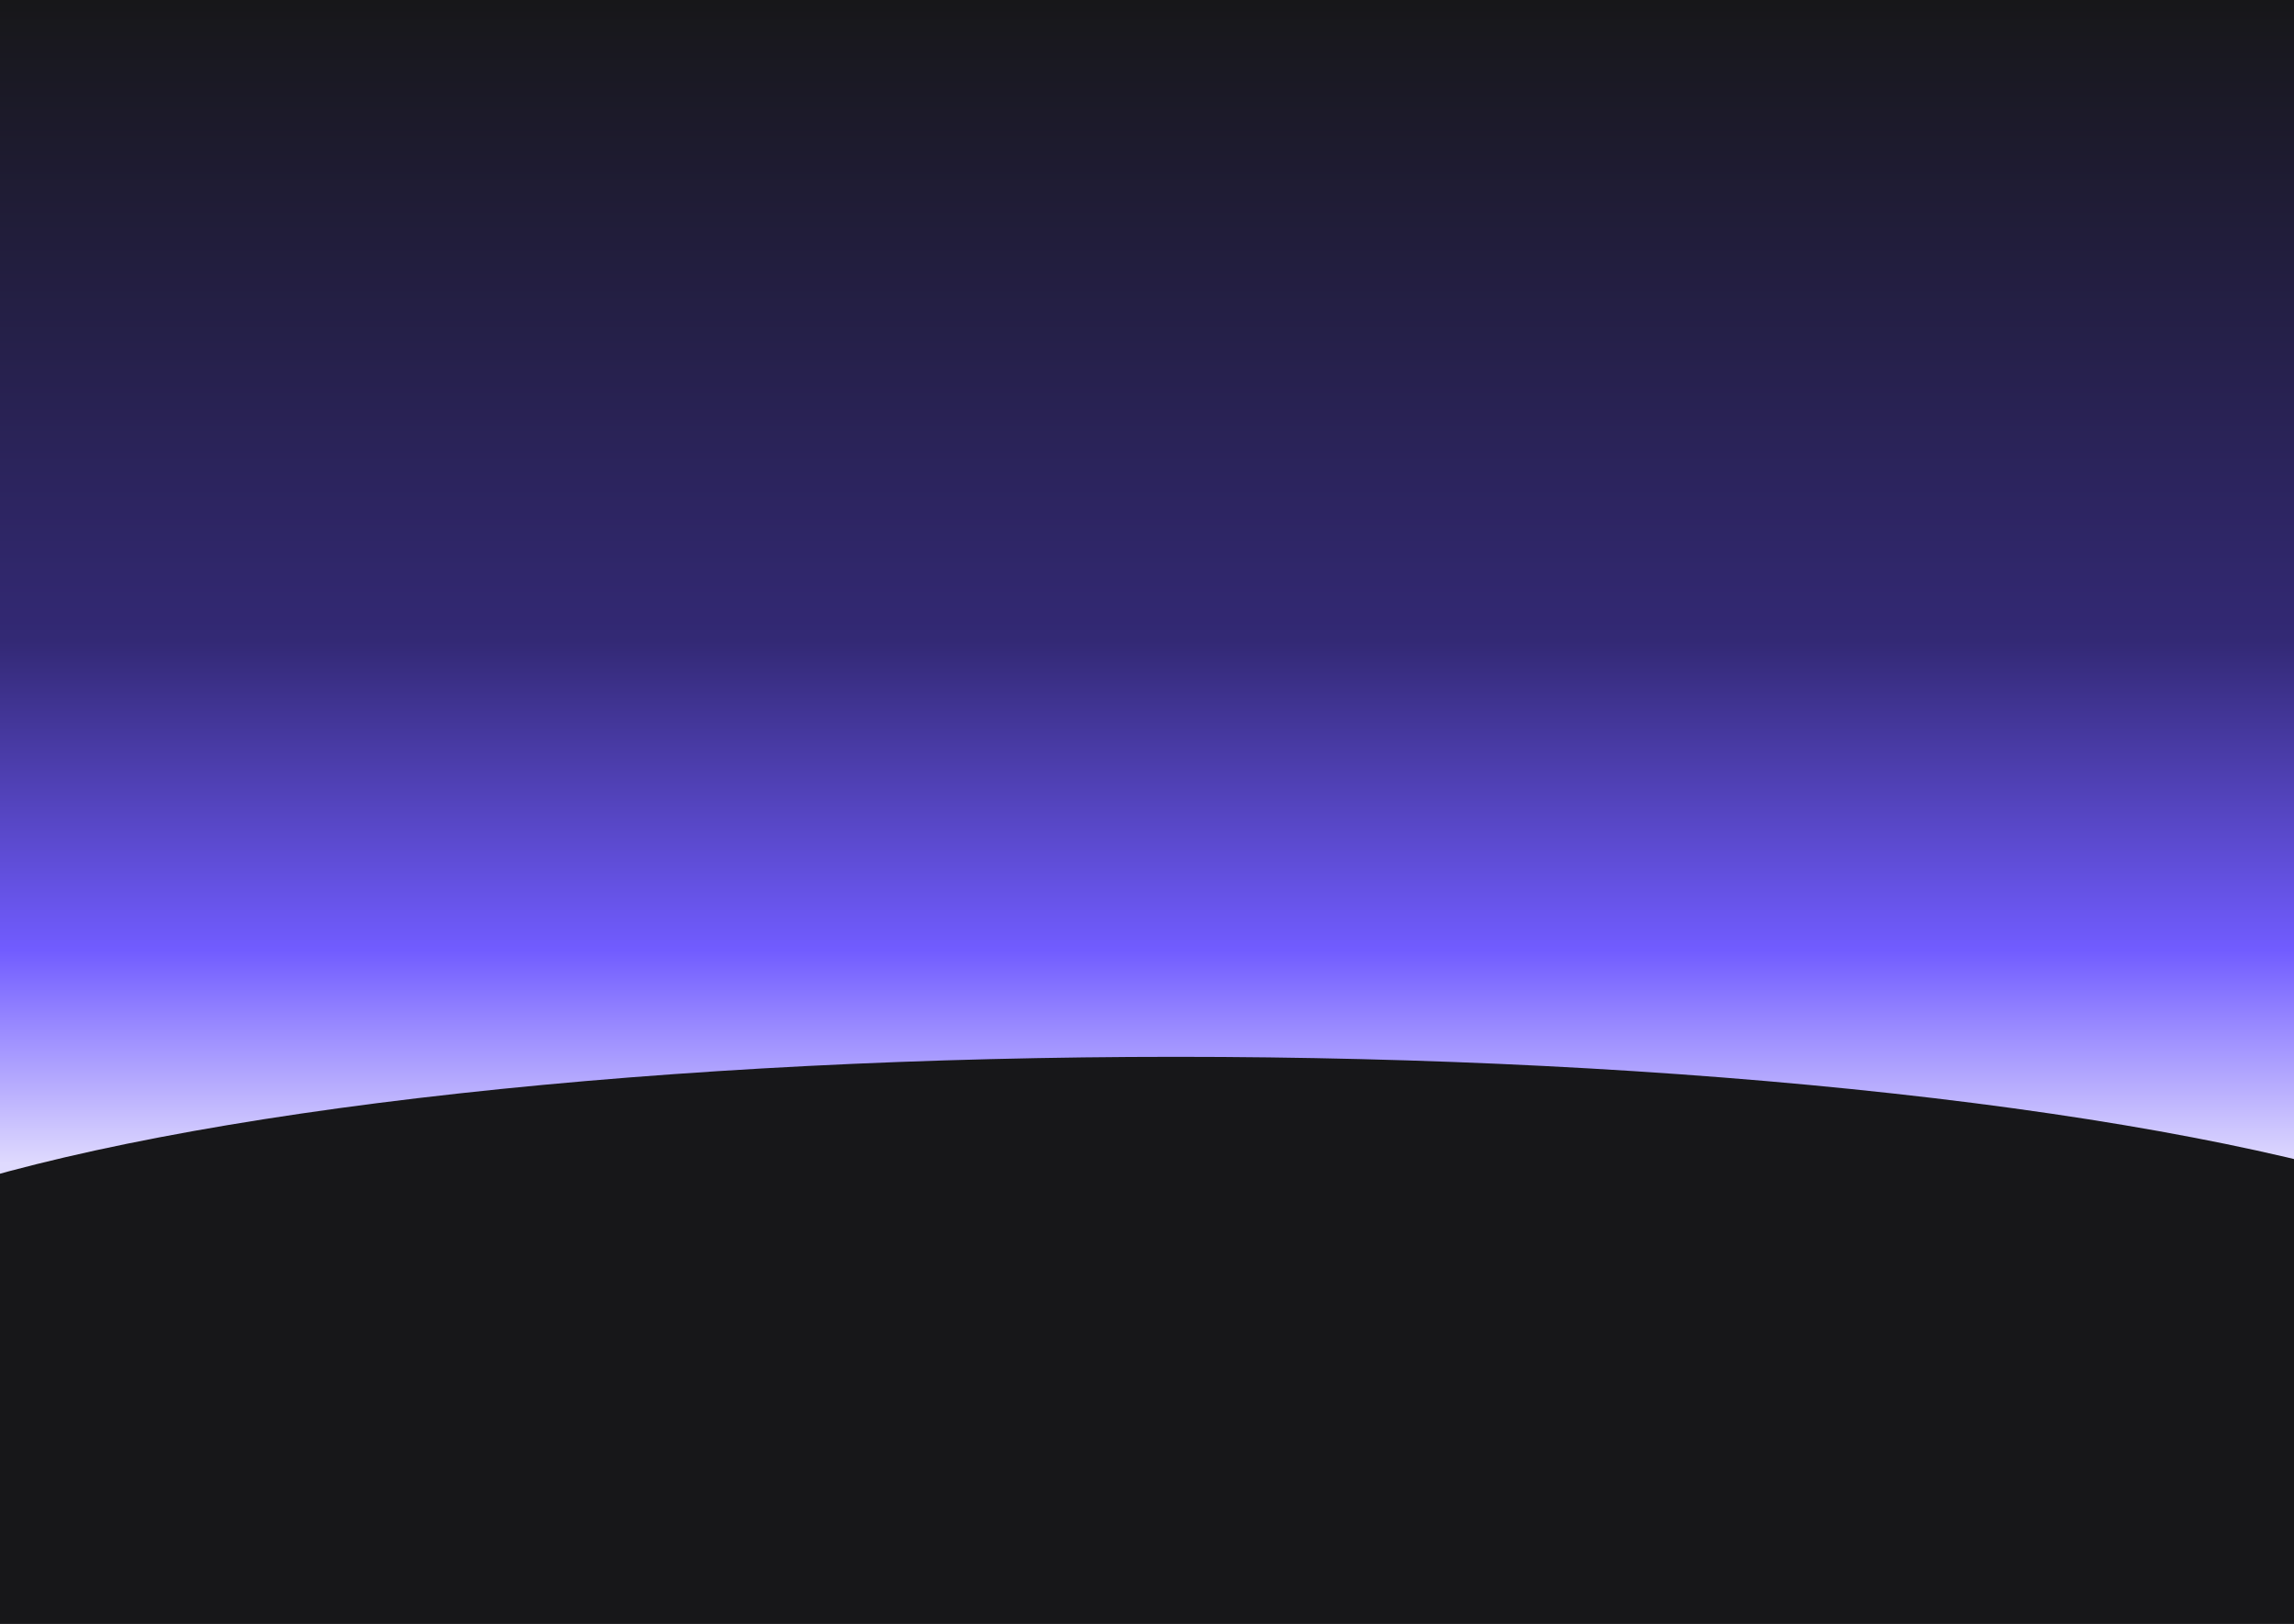 <svg width="1630" height="1154" viewBox="0 0 1630 1154" fill="none" xmlns="http://www.w3.org/2000/svg">
<rect width="1630" height="895" fill="url(#paint0_linear_254_21)"/>
<g filter="url(#filter0_di_254_21)">
<ellipse cx="835.5" cy="856.5" rx="1019.5" ry="194.5" fill="#171719"/>
</g>
<rect x="-30" y="899" width="1666" height="255" fill="#171719"/>
<defs>
<filter id="filter0_di_254_21" x="-188" y="657" width="2047" height="464" filterUnits="userSpaceOnUse" color-interpolation-filters="sRGB">
<feFlood flood-opacity="0" result="BackgroundImageFix"/>
<feColorMatrix in="SourceAlpha" type="matrix" values="0 0 0 0 0 0 0 0 0 0 0 0 0 0 0 0 0 0 127 0" result="hardAlpha"/>
<feOffset dy="-1"/>
<feGaussianBlur stdDeviation="2"/>
<feComposite in2="hardAlpha" operator="out"/>
<feColorMatrix type="matrix" values="0 0 0 0 0.65 0 0 0 0 0.597 0 0 0 0 1 0 0 0 1 0"/>
<feBlend mode="normal" in2="BackgroundImageFix" result="effect1_dropShadow_254_21"/>
<feBlend mode="normal" in="SourceGraphic" in2="effect1_dropShadow_254_21" result="shape"/>
<feColorMatrix in="SourceAlpha" type="matrix" values="0 0 0 0 0 0 0 0 0 0 0 0 0 0 0 0 0 0 127 0" result="hardAlpha"/>
<feOffset dy="90"/>
<feGaussianBlur stdDeviation="35"/>
<feComposite in2="hardAlpha" operator="arithmetic" k2="-1" k3="1"/>
<feColorMatrix type="matrix" values="0 0 0 0 0.318 0 0 0 0 0.251 0 0 0 0 0.71 0 0 0 1 0"/>
<feBlend mode="normal" in2="shape" result="effect2_innerShadow_254_21"/>
</filter>
<linearGradient id="paint0_linear_254_21" x1="815" y1="0" x2="815" y2="895" gradientUnits="userSpaceOnUse">
<stop stop-color="#171719"/>
<stop offset="0.246" stop-color="#241F45"/>
<stop offset="0.509" stop-color="#332975"/>
<stop offset="0.754" stop-color="#715CFF"/>
<stop offset="0.924" stop-color="#DFDAFE"/>
</linearGradient>
</defs>
</svg>
